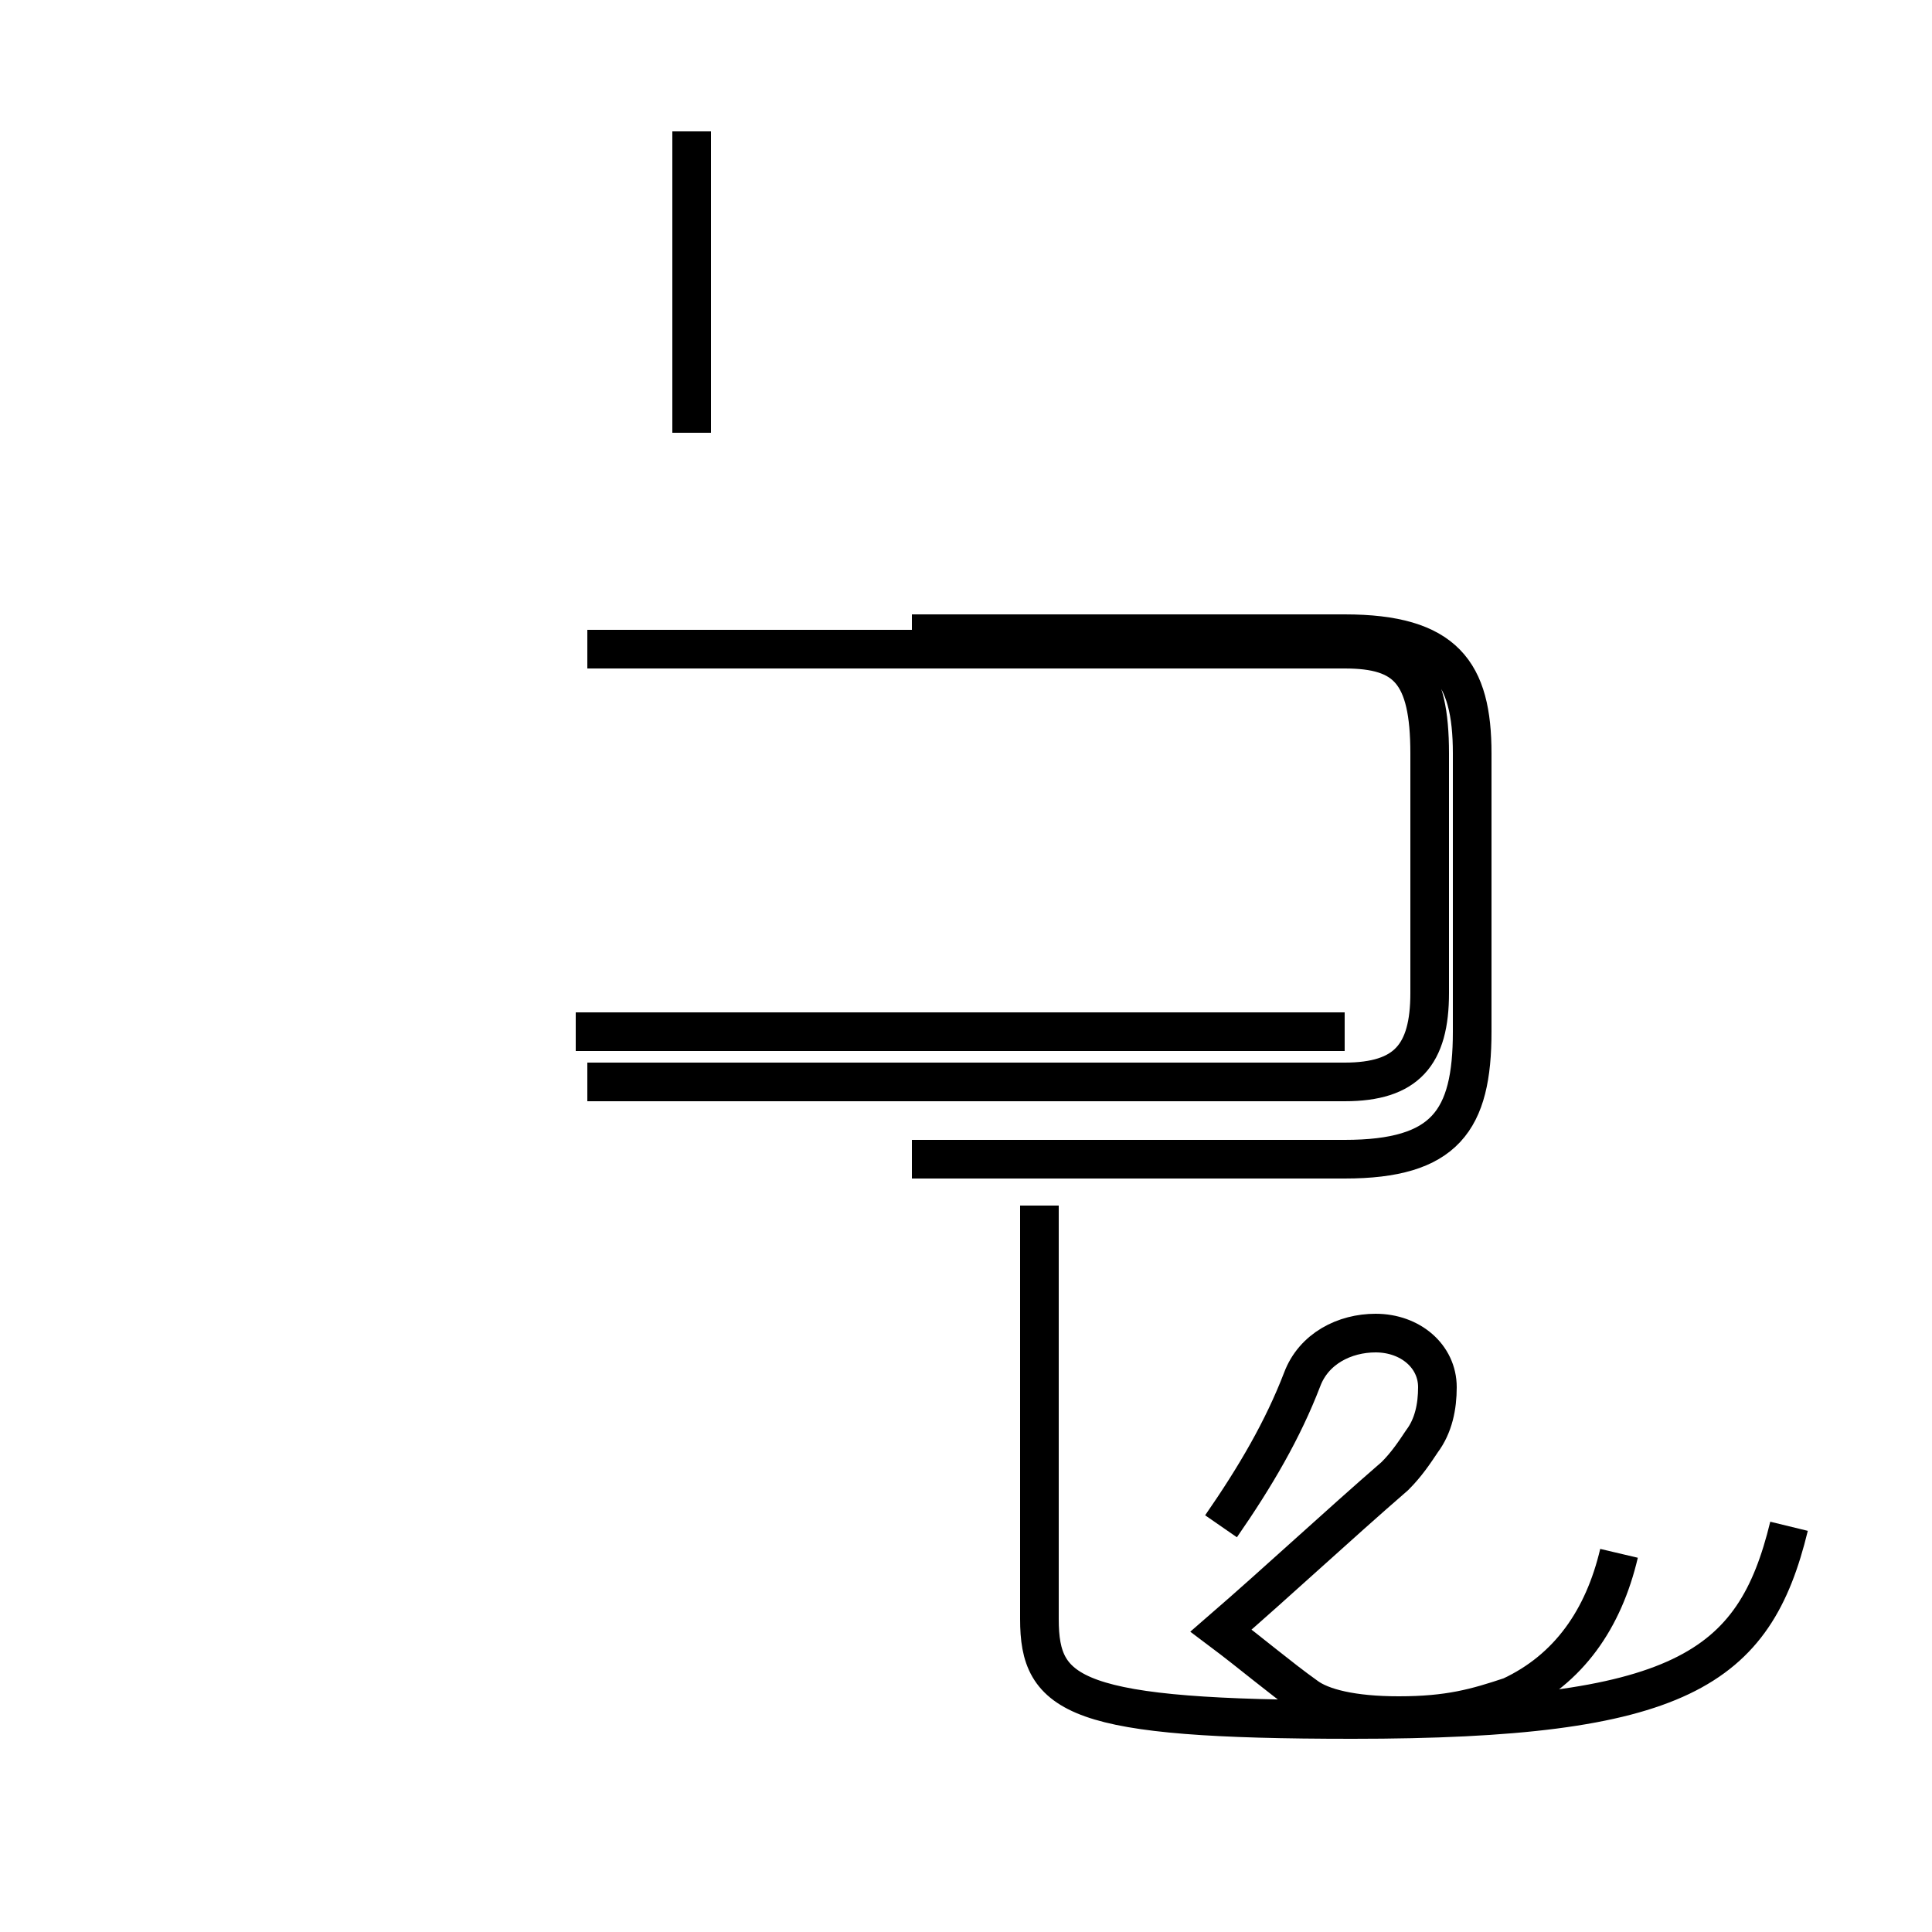 <?xml version='1.0' encoding='utf8'?>
<svg viewBox="0.0 -44.0 50.0 50.0" version="1.1" xmlns="http://www.w3.org/2000/svg">
<rect x="0.0" y="-44.0" width="50.0" height="50.0" fill="#808080" stroke="none"/>
<rect x="-1000" y="-1000" width="2000" height="2000" stroke="white" fill="white"/>
<g style="fill:none; stroke:#000000;  stroke-width:1">
<path d="M 46.3 4.5 C 45.4 0.8 43.5 -0.5 35.0 -0.5 C 27.8 -0.5 26.9 0.1 26.9 2.1 L 26.9 12.8 M 14.9 17.3 L 34.8 17.3 M 15.2 16.0 L 34.8 16.0 C 36.4 16.0 37.0 16.7 37.0 18.3 L 37.0 24.5 C 37.0 26.6 36.4 27.2 34.8 27.2 L 15.2 27.2 M 23.6 14.0 L 34.8 14.0 C 37.4 14.0 38.1 15.0 38.1 17.3 L 38.1 24.5 C 38.1 26.6 37.4 27.6 34.8 27.6 L 23.6 27.6 M 41.9 3.8 C 41.5 2.1 40.6 0.8 39.1 0.1 C 38.2 -0.2 37.5 -0.4 36.2 -0.4 C 35.0 -0.4 34.2 -0.2 33.8 0.1 C 33.1 0.6 32.4 1.2 31.6 1.8 C 33.1 3.1 34.6 4.5 36.1 5.8 C 36.4 6.1 36.6 6.4 36.8 6.7 C 37.1 7.1 37.2 7.6 37.2 8.1 C 37.2 8.9 36.5 9.5 35.6 9.5 C 34.8 9.5 34.0 9.1 33.7 8.3 C 33.2 7.0 32.5 5.8 31.6 4.5 M 17.9 32.8 L 17.9 40.6 " transform="scale(1, -1)" />
</g>
</svg>